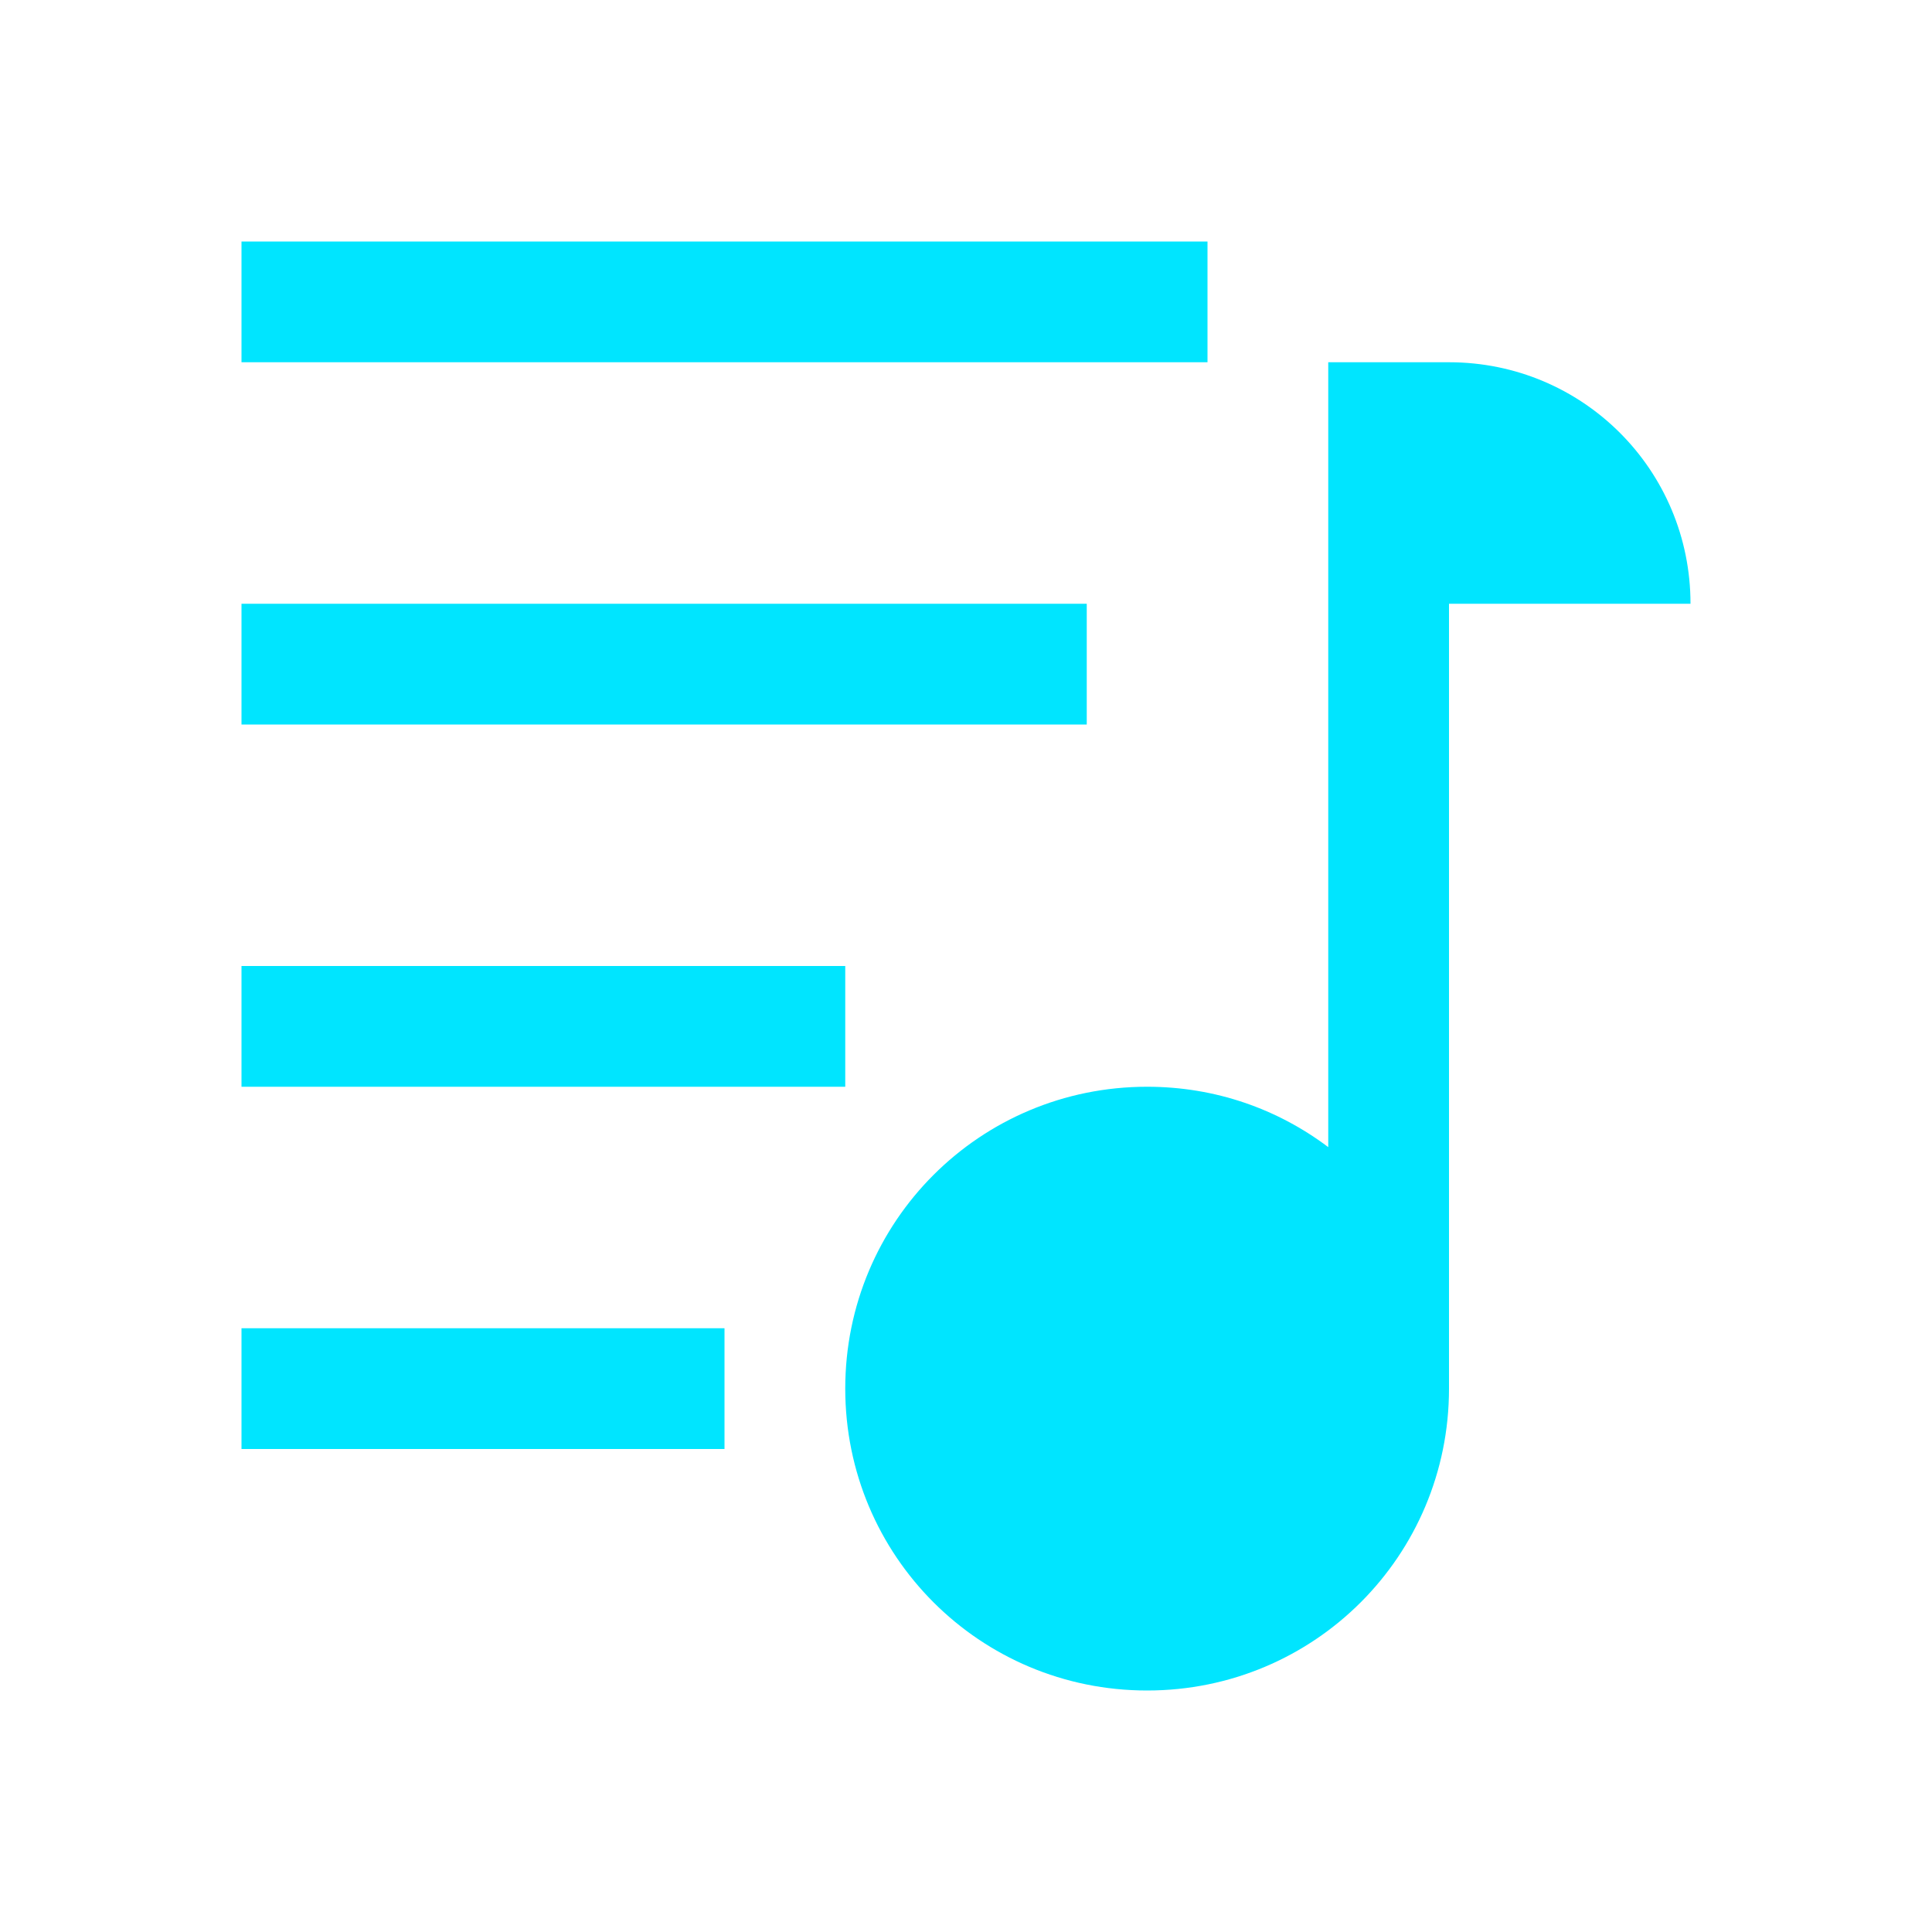 <svg xmlns="http://www.w3.org/2000/svg" viewBox="0 0 16 16">
  <defs id="defs3051">
    <style type="text/css" id="current-color-scheme">
      .ColorScheme-Text {
        color:#00e5ff;
      }
      </style>
  </defs>
 <path style="fill:currentColor;fill-opacity:1;stroke:none" 
       d="M 2 2 L 2 3 L 10 3 L 10 2 L 2 2 z M 11 3 L 11 4 L 11 9.5 C 10.582 9.185 10.066 9 9.5 9 C 8.115 9 7 10.115 7 11.5 C 7 12.885 8.115 14 9.5 14 C 10.885 14 12 12.885 12 11.5 L 12 5 L 14 5 C 14 3.892 13.108 3 12 3 L 11 3 z M 2 5 L 2 6 L 9 6 L 9 5 L 2 5 z M 2 8 L 2 9 L 7 9 L 7 8 L 2 8 z M 2 11 L 2 12 L 6 12 L 6 11 L 2 11 z "
     class="ColorScheme-Text"
     />
</svg>
